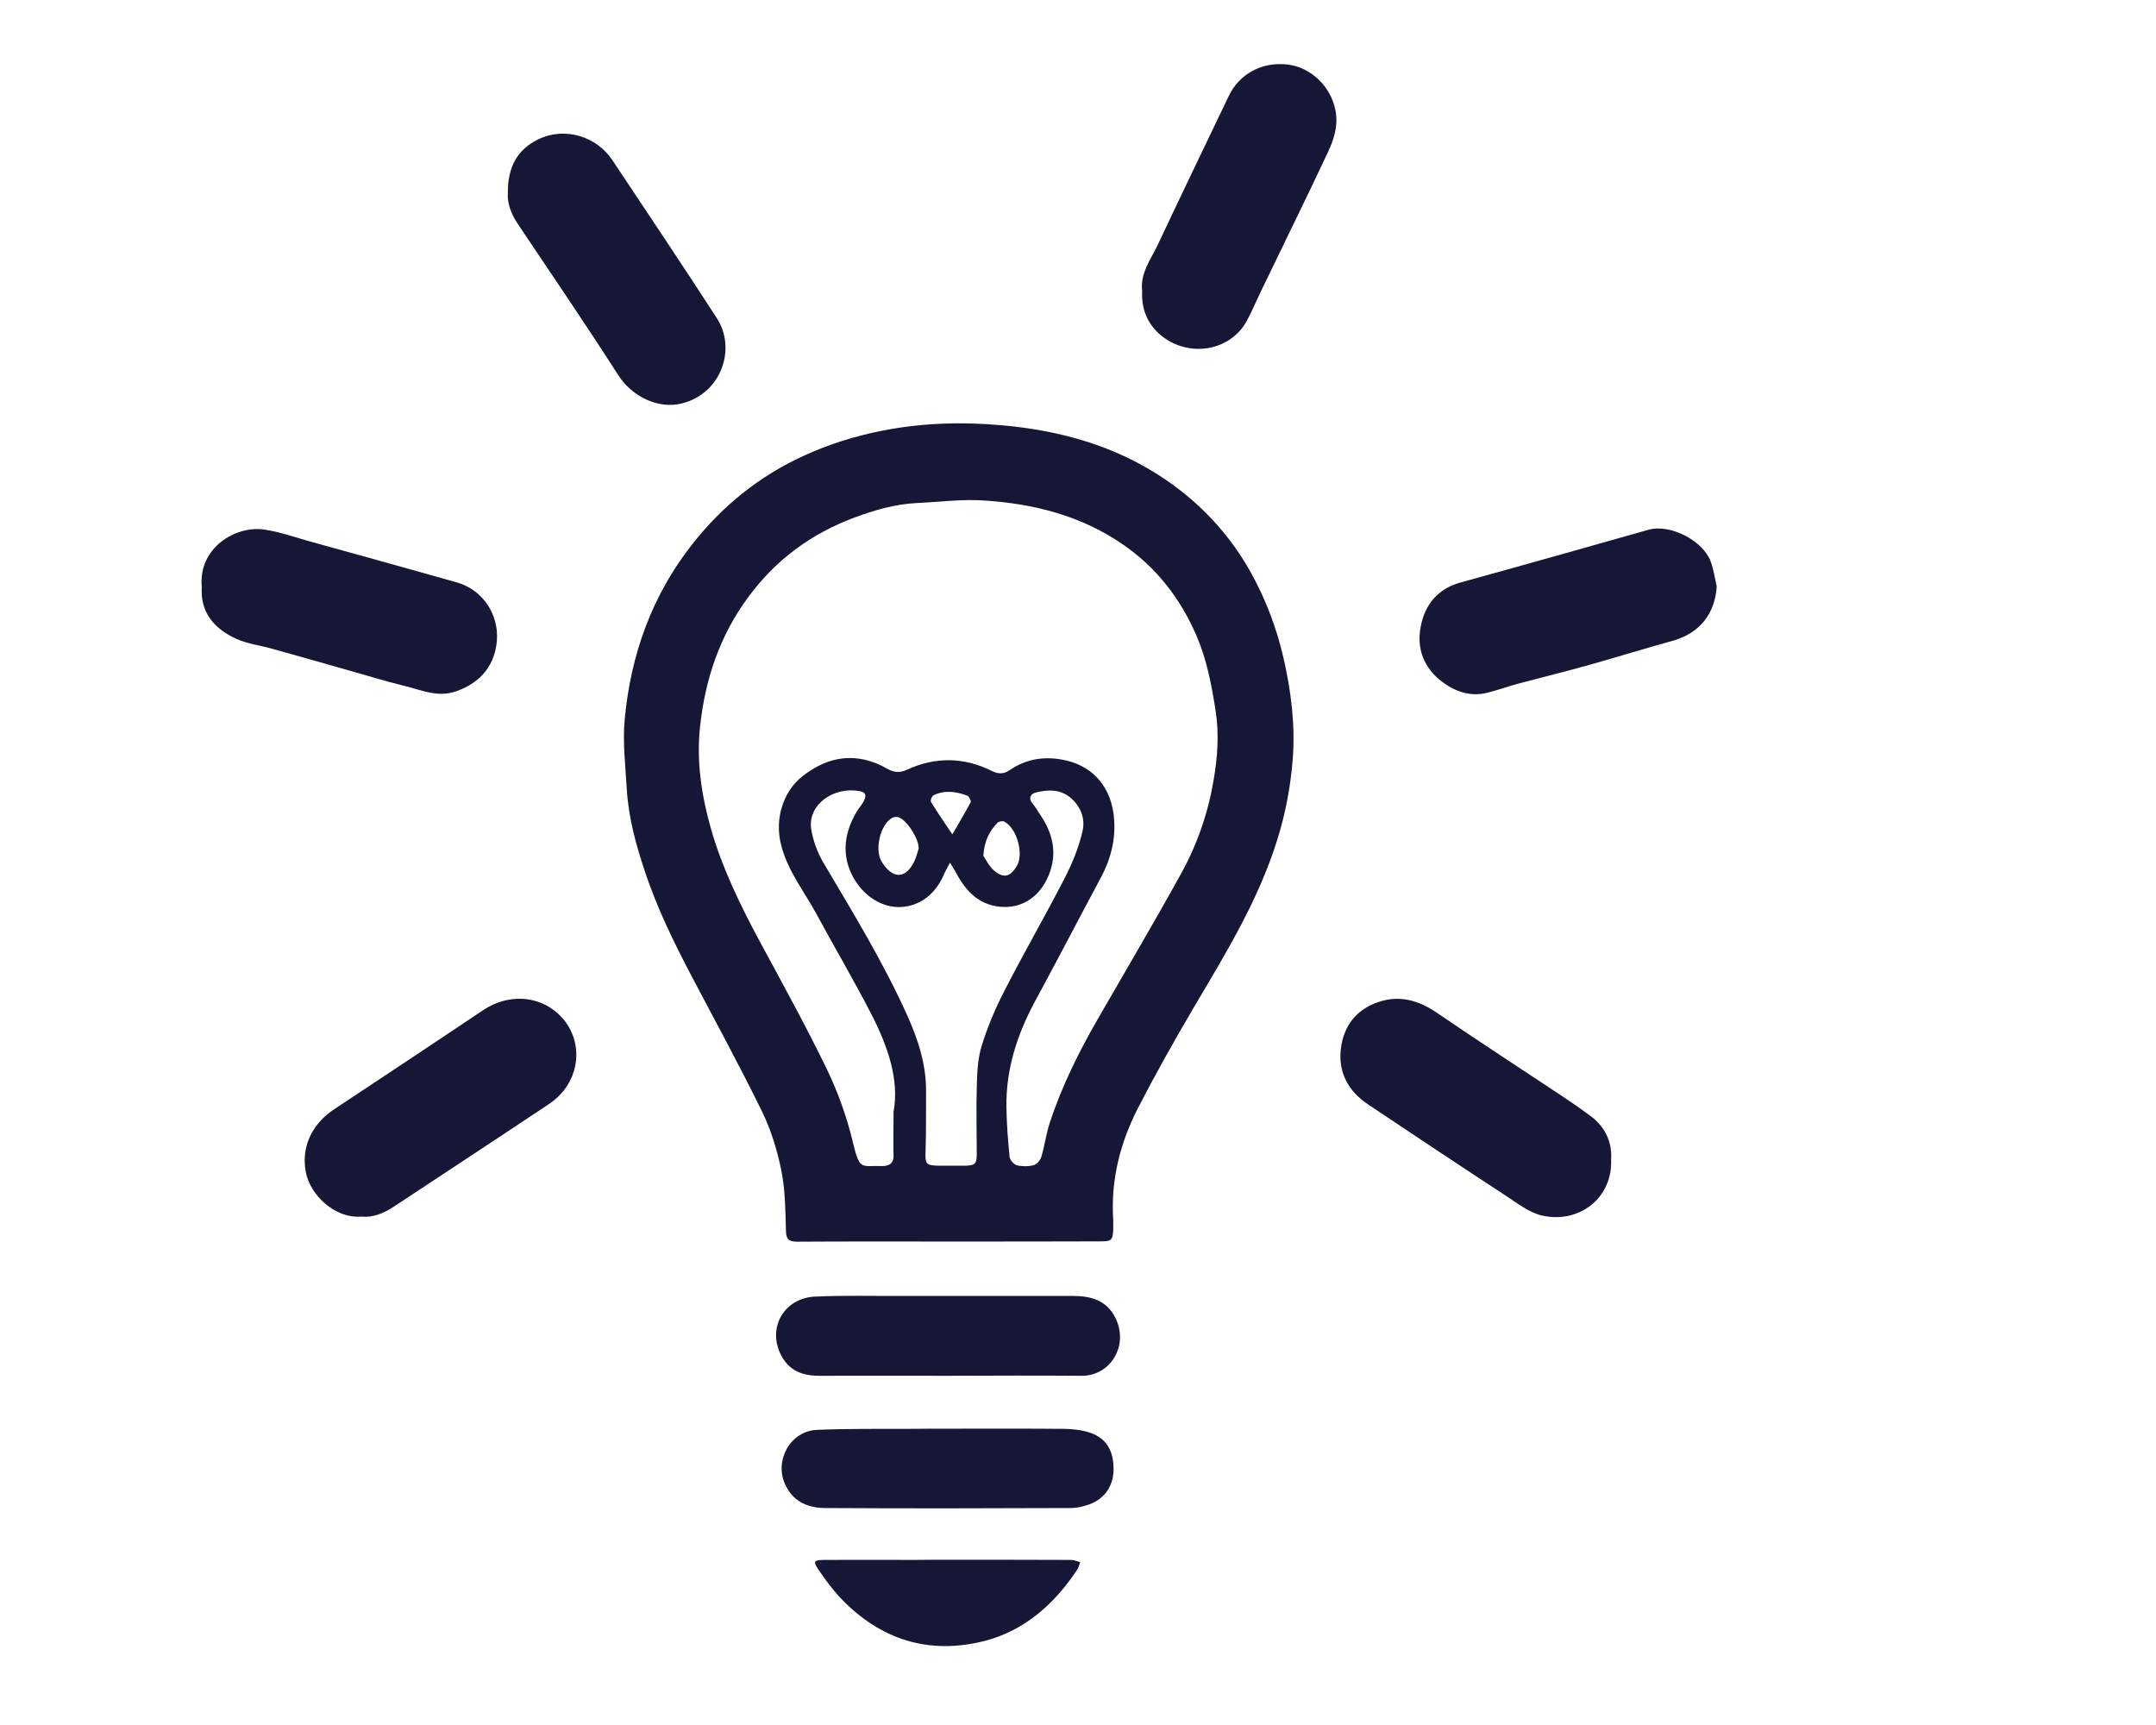 <?xml version="1.0" encoding="utf-8"?>
<!-- Generator: Adobe Illustrator 25.2.1, SVG Export Plug-In . SVG Version: 6.00 Build 0)  -->
<svg version="1.1" id="Layer_1" xmlns="http://www.w3.org/2000/svg" xmlns:xlink="http://www.w3.org/1999/xlink" x="0px" y="0px"
	 viewBox="0 0 1280 1024" style="enable-background:new 0 0 1280 1024;" xml:space="preserve">
<style type="text/css">
	.st0{display:none;}
	.st1{display:inline;}
	.st2{fill:#161637;}
</style>
<g id="Layer_1_1_" class="st0">
	<g class="st1">
		<path class="st2" d="M643.5,731.9c-29.2,0-58.4-0.1-87.5,0.1c-4.9,0-6.5-1.3-6.7-6.4c-0.3-11.6-0.4-23.3-2.6-34.6
			c-2.3-11.7-5.9-23.5-11.1-34.2c-13-26.7-27.3-52.8-41.1-79c-10.2-19.3-19.7-38.9-26.7-59.6c-5.3-15.7-9.7-31.6-10.6-48.2
			c-0.8-13.5-2.4-27.1-1.2-40.4c3.5-37.4,15.8-71.6,39.3-101.4c17.4-22.1,38.8-39.3,64.4-51c14.4-6.6,29.5-11.3,45.1-14.4
			c23.2-4.6,46.6-5.2,69.9-3.2c33.6,3,65.8,12,94.1,31.2c20.3,13.8,36.9,31.4,49,53c9,16,15.5,32.8,19.5,50.8
			c4.3,19.2,6.7,38.6,5.2,58.1c-1.2,15.9-4.2,31.6-9,47c-11,35-30,65.8-48.3,97c-11.2,18.9-21.9,38.1-32,57.7
			c-10.5,20.2-16,41.8-14.6,64.8c0.1,1.9,0,3.8,0,5.7c-0.2,6.1-1,7-7,7C702.2,731.9,672.8,731.9,643.5,731.9z M611.5,656.7
			c3.4-18.6-3.4-38-12.9-56.4c-10.1-19.5-21.2-38.5-31.7-57.9c-7.2-13.4-17-25.3-20.7-40.6c-3.6-14.6,1.3-30.4,12.4-39.1
			c15.3-12.1,31.8-14.3,49.1-4.5c3.9,2.2,7.3,2.6,11.5,0.6c16.3-7.5,32.8-7.3,48.9,0.7c4,2,7,2,10.5-0.4c9.2-6.3,19.5-8.1,30.2-6.2
			c16.2,2.9,27.3,13.9,29.8,30.7c2,13.3-1,26-7.4,38c-12.6,23.6-25,47.4-37.8,70.9c-10.5,19.4-17.2,39.8-16.8,62
			c0.2,9.5,0.9,19,1.8,28.5c0.2,1.8,2.4,4.3,4.1,4.7c3.1,0.8,6.7,0.8,9.8,0c1.8-0.5,3.9-2.8,4.4-4.8c2-6.6,2.9-13.5,5-20
			c6.9-21,16.7-40.7,27.7-59.7c16.1-28,32.6-55.8,48.2-84c9.3-16.9,15.7-35.2,19-54.2c2.2-13.2,3.3-26.5,1.2-40.2
			c-2.3-14.9-5-29.4-11-43.3c-9.3-21.7-23.3-39.7-42.8-53.1c-24-16.6-51.5-23.5-80.1-25.4c-12.8-0.9-25.9,0.9-38.8,1.5
			c-12.7,0.5-24.7,4.1-36.5,8.5c-24.8,9.2-45.1,24.2-61,45.6c-16.8,22.5-25.3,48-28.2,75.4c-2.2,20,0.8,39.7,6.4,59
			c6.5,22.5,16.7,43.6,27.7,64.2c13.3,24.8,27,49.4,39.3,74.8c6.6,13.7,11.8,28.3,15.3,43.1c4,16.2,5,12.7,17,13.2
			c0.2,0,0.3,0,0.5,0c3.9-0.2,6-1.9,5.9-6.2C611.4,674.4,611.5,667,611.5,656.7z M644.2,512.8c-1.6,3.1-2.7,5-3.6,7
			c-6.5,14.2-21.6,23.2-36.2,16c-11.2-5.5-21.1-16.5-20.3-32c0.5-9.8,4-18,9.4-25.8c1.8-2.5,3.3-5.4-0.9-6.5
			c-15.2-3.6-30.7,7.2-28.8,21.5c0.7,5.5,2.3,11.2,5.1,16c17.5,30.1,36,59.7,50.3,91.6c6.5,14.5,11.3,29.2,11.2,45.3
			c-0.1,11.3,0.1,22.6-0.4,33.8c-0.3,7.1,0.2,8.2,7.4,8.2c5.2,0,10.4-0.1,15.6,0c4.8,0.1,6.8-1.9,6.8-6.8
			c-0.2-15.5-0.3-30.9,0.1-46.4c0.1-5.5,0.8-11.2,2.6-16.3c4-11,8.2-21.9,13.5-32.3c11.9-23.2,24.8-46,36.7-69.2
			c4-7.7,7.5-16.1,8.7-24.6c2-14.2-12.6-25.1-26.6-20.9c-4.3,1.3-5,3.3-2.5,7.2c1.1,1.7,2.2,3.5,3.4,5.2c7.9,11.1,11.3,23.1,5.4,36
			c-4.7,10.4-12.9,20.8-29.1,18.2c-11.9-1.9-19.3-9.7-24.6-20C646.6,516.7,645.7,515.2,644.2,512.8z M626.1,504.6
			c0.2-6-7.3-17.1-11.8-18.4c-1.1-0.3-2.5-0.2-3.5,0.3c-7,3.9-10.4,18.7-5.9,25.7c6.1,9.4,13,9.8,18.1,0.8
			C624.7,510.2,625.3,506.7,626.1,504.6z M663.5,508.6c1.4,2,3.2,6,6.3,8.6c5.5,4.6,9.3,3.6,13.1-2.5c4.3-6.9,0.2-22-7.2-25.8
			c-1-0.5-3.2-0.1-4,0.8C667.3,494.3,664.1,499.7,663.5,508.6z M643.7,471.3c-2.6,0.7-5.3,1.5-7.9,2c-3.8,0.8-3.8,2.3-1.8,5.3
			c3.3,4.9,6.1,10.2,9.1,15.3c0.5,0.8,1.4,1.9,2,1.9c0.7,0,1.6-1.1,2.1-1.9c2.9-5,5.9-10,8.4-15.3c0.5-1.2-0.4-4.3-1.4-4.7
			C651,472.6,647.3,472.1,643.7,471.3z"/>
		<path class="st2" d="M303.8,717.5c-15.8,1.3-30.1-12.8-32.5-26c-3-16.7,6-29.1,16.3-36c28.9-19.1,57.8-38.3,86.7-57.6
			c13.7-9.2,31.4-8.8,43.3,2.5c15.6,14.6,13.2,39.5-5.6,52.1c-29.8,19.8-59.7,39.4-89.5,59.2C316.5,715.6,310.4,718.2,303.8,717.5z"
			/>
		<path class="st2" d="M1027,685.3c0.9,21.4-18.5,36.3-39.8,31.5c-7.5-1.7-14.3-7.1-21-11.5c-26.7-17.5-53.3-35.1-79.8-52.9
			c-11.5-7.7-17.5-18.6-15.7-32.6c1.7-13,9-22.3,21.5-26.6c12.5-4.3,23.7-1,34.5,6.4c23.7,16.2,47.8,31.8,71.7,47.6
			c5.4,3.6,10.9,7.2,16.1,11.2C1024.1,666.2,1027.2,673,1027,685.3z"/>
		<path class="st2" d="M755.5,181.5c-1.2-10.1,5.2-18.2,9.3-27c13.4-28.6,27.2-57.1,40.8-85.6c6-12.7,19.1-20,34.1-18.3
			c11.4,1.3,22.9,10,26.9,23.2c3.1,10.1,0.5,18.9-3.5,27.5c-12.4,26.4-25.3,52.6-38,78.9c-3,6.2-5.6,12.5-8.9,18.6
			c-9.4,17.6-33.1,21.6-49.2,9C758.8,201.5,754.9,192.7,755.5,181.5z"/>
		<path class="st2" d="M1087.3,351.6c-0.2,17.1-9.4,28.5-24.6,32.6c-16.1,4.3-31.9,9.4-47.9,13.9c-13.9,3.9-27.9,7.4-41.8,11
			c-5.3,1.4-10.7,2.6-15.9,4.4c-11,3.8-20.3,0.2-28.8-6.4c-10-7.8-13.9-18.6-11.7-30.8c2.4-13,9.9-22.4,23.4-26
			c17.1-4.7,34.2-9.5,51.2-14.3c16.4-4.6,32.8-9.2,49.1-14c17.4-5.1,31.2-1.6,41.3,11.5C1086.1,339.2,1087.7,345.7,1087.3,351.6z"/>
		<path class="st2" d="M211,353c-2.2-22.4,19.3-35.2,35.8-33.3c6.1,0.7,12.1,2.8,18,4.4c14.6,4,29.2,8,43.8,12.1
			c13.6,3.8,27.2,7.6,40.7,11.7c6.2,1.9,12.7,3.6,18.1,6.9c11.1,6.8,15.4,17.9,14.4,30.5c-1,13.1-11.6,24-22.9,27.9
			c-11.1,3.9-20.6-0.6-30.6-3.1c-11.6-2.9-23.1-6.4-34.7-9.6c-13.9-3.9-27.7-7.8-41.6-11.8c-7.2-2-14.9-3.3-21.7-6.4
			C217.9,376.9,210.2,367.6,211,353z"/>
		<path class="st2" d="M388.3,124.2c-0.8-16.5,10.9-30.3,25.4-32.5c14.4-2.2,27.4,3,35.5,15.2c18.9,28.6,38,57.2,57.2,85.7
			c8.6,12.7,10.4,25.5,3.1,39.3c-5.8,10.8-23.5,17.7-34.5,15.3c-13.8-3-20.3-12.8-27.1-22.9c-18.2-27.1-36-54.5-54.1-81.7
			C389.8,136.7,387.8,130.3,388.3,124.2z"/>
		<path class="st2" d="M643,809.6c-24.8,0-49.6-0.1-74.5,0c-9.7,0-17.5-2.8-22.2-12c-8.2-16,2-33,19.5-33.8
			c16.8-0.8,33.7-0.3,50.5-0.3c33,0,66,0,98.9,0c10.2,0,19.3,2.4,24.4,12.2c8.4,16.2-2.7,34-19.2,33.9
			C694.8,809.4,668.9,809.5,643,809.6C643,809.6,643,809.6,643,809.6z"/>
		<path class="st2" d="M643.3,840.2c22.4,0,44.8-0.1,67.2,0.1c5.1,0.1,10.4,0.7,15.2,2.4c9.4,3.4,13.4,10.8,13.2,21.7
			c-0.2,9.1-5.2,16.5-14,19.6c-3.7,1.3-7.7,2.2-11.6,2.2c-47.1,0.2-94.1,0.2-141.2,0c-10.1,0-18.8-3.7-23.4-13.8
			c-6.2-13.7,3.1-30.5,18.1-31.5c12.1-0.8,24.3-0.5,36.5-0.6C616.6,840.2,629.9,840.2,643.3,840.2z"/>
		<path class="st2" d="M642.8,916c23.8,0,47.6,0,71.4,0c1.8,0,3.5,0.8,5.3,1.2c-0.6,1.7-0.9,3.6-1.9,5
			c-13.2,19.5-30.2,34.8-53.3,40.7c-31.3,8-59-0.1-81.8-23.3c-5.5-5.6-10.1-12.1-14.6-18.5c-2.9-4.2-2.2-5.1,3-5.1
			C594.9,916,618.8,916.1,642.8,916C642.8,916.1,642.8,916.1,642.8,916z"/>
	</g>
</g>
<g id="Layer_4" class="st0">
	<g class="st1">
		<path class="st2" d="M988.2,234.7c-2,6.5-3.4,12-5.5,17.3c-9.8,24.1-19.2,48.4-30,72.1c-16.2,35.8-35.3,70.1-56.2,103.5
			c-20.1,32.1-42,63-65.7,92.5c-16.6,20.6-33.8,40.8-52,59.9c-22,23.1-44.9,45.5-68.4,67.2c-26.9,24.8-56,47.1-86.1,68.2
			c-28.2,19.7-57.5,37.3-87.5,53.8c-3.1,1.7-5.2,1.3-7.7-0.8c-19.8-17-39.6-34-59.4-50.9c-27.7-23.6-55.5-47.2-83.2-70.9
			c-1.8-1.6-3.1-2.9-2-6.3c15.7-46.5,36-91,59.9-133.7c16-28.8,33.9-56.6,52.1-84.1c21.5-32.5,46.1-62.7,71.8-92.1
			c25-28.7,51.5-55.9,79.5-81.7c29.3-27,60.3-52,93-75c27.5-19.4,55.8-37.4,85.4-53.1c4.4-2.3,8.6-5.1,13-7.5
			c3.6-2,6.7-1.8,10.1,1.2c16.9,14.8,34.1,29.3,51.2,44c27.5,23.4,54.9,46.8,82.3,70.3C984.8,230.4,986.5,232.8,988.2,234.7z
			 M751.3,288c-0.4,38.1,30.9,67,65.8,66.4c37.9-0.7,65.7-28.7,65.9-66.1c0.1-36-28.1-63.6-62.8-65.6
			C781.3,220.5,750.1,254.4,751.3,288z"/>
		<path class="st2" d="M742.4,651.4c1.6,6.7,3.1,12.5,4.4,18.3c2.9,13.2,5.6,26.5,8.4,39.8c2.2,10.5,4.4,21,6.6,31.5
			c0.7,3.3-0.4,5.7-3,7.9c-26.1,23.1-52.1,46.2-78.1,69.4c-22.2,19.9-44.4,39.8-66.6,59.7c-26.8,23.9-53.5,47.8-80.3,71.8
			c-1,0.9-2.3,1.6-4.6,3.2c1.5-7.2,2.7-13.2,4.1-19.1c2.5-10.8,5.2-21.5,7.9-32.2c2.7-10.7,5.5-21.4,8-32.2
			c2.5-10.8,4.8-21.6,7.3-32.4c2.3-9.7,4.7-19.4,7.1-29.1c1.9-8,3.5-16,6-23.9c1-3.3,3.2-6.9,6-8.8c26.2-17.5,53.4-33.7,78.8-52.3
			c26-19.1,50.4-40.4,75.4-60.8C733.8,658.9,737.6,655.5,742.4,651.4z"/>
		<path class="st2" d="M469.3,418.4c-7.6,12.1-15.2,23.5-22,35.4c-14.4,25.2-29.2,50.4-42.3,76.3c-11.8,23.4-21.6,47.7-32.1,71.8
			c-1.6,3.6-3.6,5.4-7.3,6.9c-15.8,6.2-31.4,12.9-47,19.3c-22.4,9.2-44.9,18.4-67.2,27.7c-15,6.2-29.9,12.5-44.9,18.8
			c-0.4,0.2-1,0-2.5,0c5.6-8.7,10.8-16.8,16.1-25c19.8-30.7,39.6-61.5,59.5-92.2c20.4-31.5,40.9-62.8,61.3-94.2
			c9.9-15.3,19.7-30.7,29.7-45.8c1.2-1.9,4.1-3.9,6.2-3.8c22.9,0.6,45.7,1.5,68.6,2.5C453.1,416.4,460.9,417.5,469.3,418.4z"/>
		<path class="st2" d="M223,960.5c8.3-7.7,12.6-17,15.5-27c2.9-10.1,5.7-20.2,8.2-30.5c7.8-31.5,17.4-62,41.6-85.5
			c4.7-4.6,10.3-8.2,15.4-12.4c1.8-1.5,3.3-3.2,5-4.7c-0.5-0.7-0.9-1.4-1.4-2c-6.1,2.9-12.8,5.1-18.2,8.9
			c-8.7,6.1-16.7,13.3-25,20.2c-8.5,7.1-17.9,11.4-30.2,9.9c4.4-6.7,8.9-12.7,12.6-19c12.5-21.4,23.9-43.5,37.1-64.4
			c14.6-23.1,32.7-43.4,58.2-55.4c7-3.3,14.5-5.6,22.3-7.6c-32.1,15.9-48.2,43.9-58.8,76.3c22.1-9.3,44.5-12.8,68.8-7.1
			c-5.5,3.8-10.4,7-15,10.4c-15.8,11.7-27.9,26.2-32.5,45.8c-2.7,11.5-4.3,23.2-6.5,34.7c-1,5.3-2.4,10.5-3.3,15.7
			c-0.3,1.6,0.2,3.3,0.4,5c1.4-0.6,3.1-0.8,4-1.8c11-12,23.9-21.7,38.6-28.5c10.8-5,22.1-9.1,33.6-12.2c11-3,22.5-4.3,33.8-6.2
			c2.4-0.4,4.9-0.1,8.9-0.1c-3.5,5.8-5.8,10.5-8.9,14.7c-7.3,9.9-15,19.5-22.5,29.3c-0.8,1.1-1,2.7-1.5,4.1c1.6,0.3,3.5,1.2,4.9,0.8
			c10.7-2.9,20.1-8.2,28.8-15c18.1-14.1,32.5-31.5,43.9-51.4c0.2-0.4,0.6-0.7,2-0.8c-0.9,3.5-1.5,7-2.7,10.3
			c-9.3,25.6-24.3,47.2-45.3,64.5c-17.6,14.5-37.5,25.5-57.6,35.8c-13.5,6.9-27.3,13.3-38.8,23.6c-1,0.9-2.4,1.4-4.3,2.5
			c1.9-15.3,3.4-29.9,10.1-43.5c6.7-13.7,18.1-23,29.7-32.2c-0.4-0.6-0.8-1.2-1.2-1.8c-3.8,1.8-7.7,3.4-11.2,5.6
			c-13.5,8.4-22.8,21-32.4,33.2c-13.9,17.6-27,36.1-46.9,47.9c-10,5.9-20.5,9.5-32.1,11C240.9,962.8,232.5,962.5,223,960.5z"/>
		<path class="st2" d="M1025,45.7c-0.5,11.6-1,22.7-1.6,33.8c-0.2,2.8-0.8,5.7-1.2,8.5c-2,13.1-3.9,26.1-6.1,39.2
			c-1.4,8.6-3,17.3-4.9,25.8c-2.2,10.1-4.7,20.2-7.2,30.2c-1.8,7.1-3.8,14.1-5.9,21.1c-0.5,1.6-1.4,3.2-2.4,5.4
			c-4.6-3.8-8.7-7.1-12.7-10.5c-23.3-20-46.5-40.1-69.8-60c-14-12-28-23.8-42-35.8c-3.1-2.7-4.3-4.6,0.8-6.7
			c18.3-7.6,36.1-16.2,54.7-23.1c20.2-7.5,40.9-13.6,61.5-19.9c10.6-3.2,21.4-5.5,32.1-8.1C1021.4,45.5,1022.5,45.7,1025,45.7z"/>
	</g>
</g>
<g id="Layer_3" class="st0">
	<g class="st1">
		<path class="st2" d="M1101.3,122.4c0,3.3,0,5.6,0,7.9c0,198.7,0,397.3-0.1,596c0,6.1,1.7,10.4,6,14.6
			c38.8,38.5,77.3,77.3,116.3,115.6c8.7,8.5,8.6,26.6,0.3,34.5c-20.5,19.5-40.2,39.7-60.1,59.8c-8.7,8.8-24.7,9.4-34.8-0.9
			c-22.9-23.2-46.1-46.1-69.1-69.2c-11.3-11.3-22.4-22.8-34-33.8c-2.4-2.2-6.2-3.3-9.6-4c-3.2-0.7-6.6-0.2-9.9-0.2
			c-293.6,0-587.2,0-880.8,0c-1,0-2-0.1-3,0c-3.9,0.5-5-1.2-5-5.1c0.1-30.5,0.1-61,0.1-91.5c0-205.4,0-410.9,0-616.3
			c0-8.4-0.8-7.5,7.3-7.5c321.7,0,643.3,0,965,0C1093.4,122.4,1097,122.4,1101.3,122.4z M609.6,187.8c-140.5,0-281.1,0-421.6,0
			c-9.4,0-9.4,0-9.4,9.4c0,186.3,0,372.6,0,558.9c0,12-0.9,11.1,10.8,11.1c198.3,0,396.5,0,594.8,0c51,0,101.9,0,152.9,0
			c1.8,0,3.6-1,5.4-1.5c-0.9-1.6-1.5-3.5-2.7-4.7c-23.2-23.4-46.5-46.7-69.8-70c-6.6-6.6-6.5-6.6-14.8-2.8
			c-14.5,6.7-29.4,12.3-44.9,16.3c-18.2,4.7-36.7,6.9-55.4,7c-11.4,0-22.9-1.6-34.2-3.3c-10.6-1.6-21.4-3.5-31.6-6.7
			c-17.3-5.4-33.9-12.6-49.3-22.3c-5.1-3.2-9.8-7-16.8-7c-101,0.2-201.9,0.2-302.9,0.2c-4.1,0-8.2,0.1-12.4,0
			c-3.1-0.1-4.5,1.3-4.5,4.5c0.1,5.1,0.1,10.2,0,15.3c-0.1,11.6-7,21.8-21.5,20c-7.4-1-13.8-6.9-14.1-14.5
			c-0.3-6.4-0.2-12.9-0.2-19.3c0-4-1.7-6.1-6-6c-5.9,0.2-11.9,0.2-17.8-0.1c-3.4-0.2-6.8-0.9-10-1.9c-8.9-2.8-11.9-12.7-10.9-18.3
			c1.7-9.6,8.5-15.3,17.4-15.3c6.6,0,13.2,0,19.8,0c5.4,0,7-1.5,7.4-6.9c0.1-2,0-4,0-5.9c0-109.8,0-219.6,0-329.4
			c0-9.1,0.6-18.2-0.1-27.2c-1-12.2,14.2-22.2,26.6-14.9c7.4,4.3,9.2,11.2,9.2,18.8c0.1,119,0,238.1,0,357.1c0,8.2,0.3,8.5,8.3,8.5
			c86.6,0,173.2,0,259.8,0c3.5,0,6.9,0.2,10.4-0.1c1.3-0.1,2.9-0.9,3.5-2c0.4-0.7-0.3-2.5-1-3.4c-6.6-9.3-13.3-18.5-19.8-27.9
			c-2.1-3-4.2-4.4-8.1-4.3c-7.9,0.3-15.8,0.1-23.8,0.1c-7.1,0-7.1,0-7.1-6.9c0-16.5,0-33,0-49.5c0-21.4,0-42.9,0-64.3
			c0-3.3,0.2-5.7,4.6-6c1.2-0.1,2.8-2.8,3.1-4.5c1.1-6.3,1-12.8,2.6-19c3.3-13.2,6.8-26.5,11.3-39.4c8-23.2,20.2-44.4,36.5-62.6
			c8-9,12.1-17.7,11.2-29.8c-1-13-0.2-13.1,13.1-13.1c4.8,0,9.7,0.6,14.3-0.2c4.8-0.8,9.7-2.4,14.2-4.3c4.2-1.8,7.8-4.8,11.8-6.9
			c17-8.8,34.5-15.9,53.2-20.5c17.8-4.4,35.8-6.8,53.9-6.9c15.9-0.1,31.8,1.2,47.2,5.4c13,3.6,26.2,7,38.7,12.1
			c12,4.9,23.2,11.8,34.8,17.8c4.5,2.4,5.5,2,5.4-3.1c-0.1-4,1.5-5,5.2-5c14,0.2,28,0.3,42.1,0c5.2-0.1,6.3,1.8,6.2,6.6
			c-0.3,17.1-0.2,34.3,0,51.4c0,3,1.3,6.4,2.9,9c4,6.9,9,13.2,12.8,20.2c8.8,16.2,16.4,33,20.3,51.2c2.7,12.6,6.1,25.2,7.1,38
			c1.8,23.3,0.5,46.5-4.9,69.5c-3.7,15.5-8.8,30.4-15.3,44.8c-1.8,4-1.6,7,1.6,10.1c24.2,24,48.3,48.2,72.5,72.2
			c2,2,4.5,3.4,6.8,5.1c0.6-2.9,1.6-5.8,1.6-8.7c0.1-152.3,0.1-304.7,0.1-457c0-4-0.1-7.9,0-11.9c0-3.1-1.7-4.5-4.5-4.8
			c-1.6-0.2-3.3-0.1-4.9-0.1C890.4,187.8,750,187.8,609.6,187.8z M869.7,441.2c0,2.7,0,4.9,0,7.2c0,55.7,0,111.4,0.1,167.2
			c0,1.8,1,3.5,1.5,5.2c1.5-0.8,3.3-1.2,4.5-2.3c13.8-11.7,24.3-26,33.3-41.4c2.8-4.8,6-10.4,6.1-15.6c0.5-48.8,0.3-97.6,0.2-146.4
			c0-1.9-0.2-4-1-5.7c-6.4-13.1-14.5-25.1-24.1-36.1c-22.1-25.3-48.6-43.7-80.8-54c-16.1-5.1-32.5-7.8-49.1-8.7
			c-7.5-0.4-15.1,0.4-22.5,1.5c-11.6,1.7-23.4,3.2-34.6,6.6c-21.2,6.5-40.6,16.9-58,30.8c-4,3.2-5.5,6.5-5.5,11.6
			c0.1,85.2,0.1,170.5,0,255.7c0,4.5,1.7,7.5,4.9,10c14.2,10.9,29.4,19.8,46,26.7c17.6,7.2,36,11,54.7,12.6
			c17.7,1.5,35.3-1.1,52.7-5.2c18.6-4.5,35.8-12,52-22.2c1.5-0.9,2.3-2.8,3.4-4.2c-1.6-0.5-3.3-1.4-4.9-1.4
			c-13.8-0.1-27.7-0.1-41.6-0.1c-6.4,0-6.4,0-6.4-6.5c0-59.7,0-119.4,0-179c0-1.9,0-3.9,0-6.1C823.7,441.2,846.2,441.2,869.7,441.2z
			 M1033.1,731.9c-1.3,1.1-2.5,1.9-3.5,2.9c-7,6.8-13.9,13.7-20.9,20.6c-4.2,4.2-4.2,5.2,0,9.5c20.3,20.3,40.7,40.5,61,60.8
			c24.4,24.3,48.8,48.6,73,73c3.2,3.2,5.3,3.2,8.3-0.1c6.4-6.8,13.1-13.2,19.7-19.8c5.1-5.1,5.1-5.2-0.1-10.4
			c-19.7-19.7-39.5-39.4-59.2-59.1c-24.6-24.5-49.1-49.1-73.7-73.6C1036.4,734.4,1034.8,733.3,1033.1,731.9z M999.8,698.7
			c-1.3-1.7-2.3-3.2-3.6-4.4c-9.2-9.2-18.4-18.5-27.6-27.7c-11.2-11.2-22.3-22.3-33.5-33.5c-2.1-2.1-4.3-4.2-7.1-1.4
			c-7.6,7.4-15.1,15-22.6,22.6c-2.5,2.5-2.7,4.8,0.1,7.5c20.9,20.6,41.6,41.4,62.4,62.1c2.6,2.6,4.8,2.7,7.5,0
			c7.2-7.3,14.5-14.5,21.7-21.8C998.1,701.2,998.8,700,999.8,698.7z"/>
		<path class="st2" d="M487.3,598.9c-17.8,0-34.9,0-52.6,0c-0.1-1.8-0.4-3.6-0.4-5.3c0-70.9,0-141.8-0.1-212.6
			c0-4.3,1.1-5.7,5.5-5.6c14.3,0.3,28.7,0.2,43,0c4-0.1,5,1.3,5,5.1c-0.1,71.2-0.1,142.4-0.1,213.6
			C487.6,595.5,487.4,597,487.3,598.9z"/>
		<path class="st2" d="M347,519.8c0-24.4,0.1-48.8-0.1-73.2c0-4.7,1.2-6.3,6.1-6.2c13.7,0.3,27.4,0.2,41.1,0c4.5-0.1,6.4,1.1,6.3,6
			c-0.2,49-0.1,97.9,0,146.9c0,4.1-0.9,5.9-5.4,5.8c-14.4-0.3-28.7-0.2-43,0c-4.1,0.1-5-1.5-5-5.2C347.1,569.3,347,544.5,347,519.8z
			"/>
		<path class="st2" d="M754.6,499.7c0,42.4-0.1,84.7,0.1,127c0,4.7-1.2,6.3-6.1,6.2c-19.1-0.2-38.2-0.2-57.4,0
			c-4.4,0-5.9-1.2-5.9-5.8c0.1-85.2,0.2-170.4,0-255.6c0-5.1,1.6-6.4,6.5-6.3c19,0.2,37.9,0.2,56.9,0c4.4,0,6,1.2,6,5.9
			C754.6,414,754.6,456.9,754.6,499.7z"/>
	</g>
</g>
<g>
	<path class="st2" d="M563.2,737c-29.9,0-59.9-0.1-89.8,0.1c-5,0-6.7-1.3-6.8-6.6c-0.3-11.9-0.4-23.9-2.7-35.5
		c-2.4-12-6.1-24.1-11.4-35c-13.4-27.4-28-54.1-42.2-81.1c-10.4-19.8-20.2-39.9-27.3-61.2c-5.4-16.1-9.9-32.4-10.9-49.5
		c-0.8-13.8-2.5-27.8-1.2-41.4c3.6-38.3,16.2-73.5,40.3-104c17.9-22.7,39.8-40.3,66.1-52.3c14.8-6.8,30.2-11.6,46.3-14.8
		c23.8-4.7,47.8-5.4,71.7-3.2c34.5,3.1,67.4,12.3,96.5,32.1c20.9,14.2,37.8,32.3,50.3,54.3c9.2,16.4,15.8,33.7,20,52.1
		c4.5,19.7,6.9,39.6,5.4,59.6c-1.3,16.3-4.3,32.4-9.3,48.2c-11.2,35.9-30.7,67.5-49.6,99.5c-11.4,19.4-22.5,39.1-32.8,59.1
		c-10.7,20.7-16.4,42.9-14.9,66.5c0.1,2,0,3.9,0,5.9c-0.2,6.2-1,7.1-7.2,7.1C623.4,737,593.3,737,563.2,737z M530.5,659.9
		c3.5-19.1-3.5-39-13.2-57.9c-10.3-20-21.8-39.5-32.5-59.3c-7.4-13.7-17.4-25.9-21.2-41.7c-3.7-15,1.4-31.2,12.7-40.1
		c15.7-12.4,32.6-14.7,50.4-4.6c4,2.3,7.5,2.6,11.8,0.6c16.8-7.7,33.7-7.5,50.2,0.7c4.1,2,7.1,2,10.7-0.4c9.4-6.5,20-8.3,31-6.3
		c16.7,2.9,28,14.2,30.6,31.5c2,13.7-1,26.7-7.6,38.9c-13,24.2-25.6,48.6-38.7,72.7c-10.8,19.9-17.6,40.8-17.2,63.6
		c0.2,9.8,0.9,19.5,1.9,29.2c0.2,1.8,2.5,4.4,4.2,4.9c3.2,0.8,6.9,0.8,10,0c1.9-0.5,4-2.9,4.6-4.9c2-6.7,2.9-13.8,5.1-20.5
		c7.1-21.5,17.1-41.7,28.4-61.3c16.5-28.7,33.4-57.2,49.4-86.2c9.6-17.3,16.1-36.1,19.4-55.6c2.3-13.5,3.4-27.2,1.2-41.3
		c-2.4-15.3-5.2-30.2-11.3-44.4c-9.6-22.3-23.9-40.7-43.9-54.4c-24.7-17-52.8-24.1-82.2-26c-13.2-0.9-26.5,0.9-39.8,1.5
		c-13,0.6-25.3,4.2-37.4,8.7c-25.4,9.5-46.3,24.8-62.6,46.8c-17.2,23.1-25.9,49.2-28.9,77.4c-2.2,20.5,0.9,40.8,6.5,60.5
		c6.6,23.1,17.1,44.7,28.4,65.8c13.7,25.4,27.7,50.7,40.3,76.7c6.8,14,12.1,29,15.7,44.2c4,16.7,5.1,13,17.5,13.5c0.2,0,0.4,0,0.5,0
		c4-0.3,6.1-2,6-6.4C530.3,678,530.5,670.4,530.5,659.9z M564,512.1c-1.7,3.3-2.8,5.1-3.6,7c-4.1,9.5-11.1,16.5-20.9,18.7
		c-14.9,3.4-28.3-6.7-34.2-19.5c-5.6-12.1-3.7-24.5,3.1-36.1c1.3-2.3,3.2-4.3,4.4-6.6c1.2-2.3,1.9-5-1.8-5.8
		c-15.8-3.4-31.6,7.8-29.4,22.3c1.1,6.9,3.7,14,7.3,20.1c17.5,29.6,35.4,58.8,49.6,90.3c6.6,14.6,11.5,29.6,11.3,45.9
		c-0.1,11.6,0.1,23.2-0.3,34.7c-0.3,7.9,0.1,8.8,8.2,8.9c5,0,10,0,15,0c6.2-0.1,7.2-1.1,7.2-7.1c0-13.2-0.4-26.4,0-39.5
		c0.2-8.1,0.5-16.5,2.8-24.2c3.5-11.4,8.2-22.6,13.7-33.2c11.6-22.6,24.3-44.6,35.9-67.1c4.5-8.9,8.4-18.4,10.5-28
		c1.5-7-1.2-14.3-7.3-19.4c-6.3-5.2-13.6-4.8-20.7-3c-2.9,0.7-4.5,3.4-1.7,6.6c1.5,1.7,2.6,3.8,3.9,5.7c8,11.4,11.1,23.6,5.5,37
		c-5,12-14.7,18.8-26.3,18.6c-14.3-0.3-22.7-9-28.8-20.7C566.5,516.2,565.6,514.8,564,512.1z M545.4,503.9
		c0.3-6.2-7.5-17.6-12.1-18.8c-1.1-0.3-2.6-0.2-3.6,0.4c-7.2,3.9-10.7,19.2-6.1,26.3c6.2,9.7,13.3,10.1,18.5,0.9
		C543.9,509.6,544.6,506,545.4,503.9z M583.8,508c1.5,2.1,3.3,6.2,6.4,8.8c5.6,4.8,9.6,3.7,13.4-2.6c4.4-7.1,0.2-22.6-7.4-26.5
		c-1-0.5-3.3-0.1-4.1,0.8C587.6,493.3,584.4,498.8,583.8,508z M565.4,495.3c3.7-6.4,7.5-12.7,10.9-19.1c0.4-0.8-1-3.4-2.1-3.9
		c-6.6-2.5-13.4-3.4-20-0.2c-1,0.5-2,3.2-1.5,3.9C556.6,482.4,560.8,488.5,565.4,495.3z"/>
	<path class="st2" d="M214.6,722.2c-16,1.3-30.7-13.1-33.1-26.7c-3.1-17.1,6.1-29.9,16.7-36.9c29.7-19.6,59.3-39.3,88.9-59.1
		c14.1-9.4,32.2-9,44.5,2.5c16,15,13.6,40.6-5.7,53.4c-30.5,20.4-61.2,40.4-91.8,60.7C227.9,720.2,221.6,722.9,214.6,722.2z"/>
	<path class="st2" d="M956.5,688.5c0.9,22.7-19,38-40.9,33.1c-7.7-1.7-14.7-7.3-21.6-11.8c-27.4-17.9-54.6-36-81.8-54.2
		c-11.8-7.9-17.9-19.1-16.1-33.4c1.7-13.3,9.2-22.9,22-27.3c12.8-4.4,24.3-1.1,35.4,6.6c24.3,16.6,49,32.6,73.5,48.9
		c5.6,3.7,11.1,7.5,16.5,11.5C952.8,668.5,957.2,677.7,956.5,688.5z"/>
	<path class="st2" d="M678.1,172.5c-1.3-10.3,5.3-18.7,9.5-27.7c13.8-29.4,27.9-58.5,41.9-87.8c6.2-13,19.6-20.5,34.9-18.7
		c11.7,1.3,23.5,10.3,27.6,23.8c3.2,10.4,0.5,19.4-3.6,28.2c-12.7,27.1-26,54-39,81c-3.1,6.3-5.8,12.8-9.1,19
		c-9.6,18-33.9,22.2-50.4,9.3C681.5,192.9,677.5,183.9,678.1,172.5z"/>
	<path class="st2" d="M1019.2,348.1c-1,16.5-10.4,27.9-26.2,32.3c-16.4,4.5-32.7,9.6-49.1,14.2c-14.2,4-28.6,7.5-42.8,11.3
		c-6.3,1.7-12.4,4-18.8,5.5c-9.8,2.2-18.6-1-26.3-6.8c-10.6-8.1-15-19.4-12.6-32.3c2.4-13.2,10-22.7,23.6-26.5
		c20.6-5.7,41.2-11.4,61.7-17.2c16.7-4.7,33.3-9.4,49.9-14.1c13-3.7,32.8,6.5,37.2,19.3C1017.4,338.4,1018.1,343.3,1019.2,348.1z"/>
	<path class="st2" d="M119.8,348.4c-2.2-23.3,20.3-36.7,37.4-34c9.2,1.4,18.1,4.6,27.1,7.1c11.6,3.2,23.1,6.4,34.7,9.6
		c11.2,3.1,22.4,6.3,33.6,9.4c6.3,1.8,12.6,3.5,18.9,5.3c15.6,4.6,24.7,19.5,23.5,34.4c-1.1,13.5-8.4,24.7-24.3,30.2
		c-11.1,3.8-20.5-0.8-30.4-3.2c-12-2.9-23.7-6.6-35.6-9.9c-14.4-4.1-28.8-8.2-43.2-12.2c-7.1-2-14.7-2.9-21.3-5.9
		C127.2,373.2,118.8,363.6,119.8,348.4z"/>
	<path class="st2" d="M301.5,114.5c-0.1-15.2,5.5-25.7,18.1-31.8c15.9-7.7,34.7-1.6,43.9,12.3c20.8,31.2,41.7,62.4,62.1,93.9
		c11.6,17.9,2.9,44.1-20,50.4c-14.8,4.1-30.6-4.2-38.4-16.4c-19.5-30.4-39.9-60.3-60-90.3C303.2,126.6,301.1,120.3,301.5,114.5z"/>
	<path class="st2" d="M562.8,816.7c-25.5,0-50.9-0.1-76.4,0c-9.9,0-17.9-2.9-22.7-12.3c-8.4-16.4,2-33.8,20-34.7
		c17.2-0.8,34.5-0.3,51.8-0.4c33.8,0,67.6,0,101.5,0c10.5,0,19.8,2.5,25,12.6c8.6,16.7-2.8,34.9-19.7,34.8
		C615.8,816.5,589.3,816.6,562.8,816.7C562.8,816.6,562.8,816.7,562.8,816.7z"/>
	<path class="st2" d="M563,848.1c23,0,46-0.1,68.9,0.1c5.2,0.1,10.7,0.7,15.6,2.4c9.7,3.5,13.8,11,13.6,22.2
		c-0.2,9.4-5.3,16.9-14.3,20.2c-3.6,1.3-7.5,2.2-11.3,2.2c-48.6,0.2-97.3,0.3-145.9,0c-10.1-0.1-18.9-3.9-23.5-14.1
		c-6.5-14.3,3.2-31.7,19-32.3c18.5-0.8,37-0.5,55.6-0.6C548,848.1,555.5,848.1,563,848.1z"/>
	<path class="st2" d="M562.7,925.9c24.4,0,48.8,0,73.2,0.1c1.8,0,3.6,0.9,5.4,1.3c-0.6,1.6-0.9,3.3-1.9,4.7
		c-13.4,20.1-30.9,35.8-54.5,42c-33.2,8.6-62.2-0.5-85.9-25.4c-4.9-5.2-9.2-11.1-13.2-17c-3.2-4.7-2.5-5.5,3.1-5.6
		c18.2-0.1,36.3,0,54.5,0C549.9,925.9,556.3,925.9,562.7,925.9z"/>
</g>
</svg>
